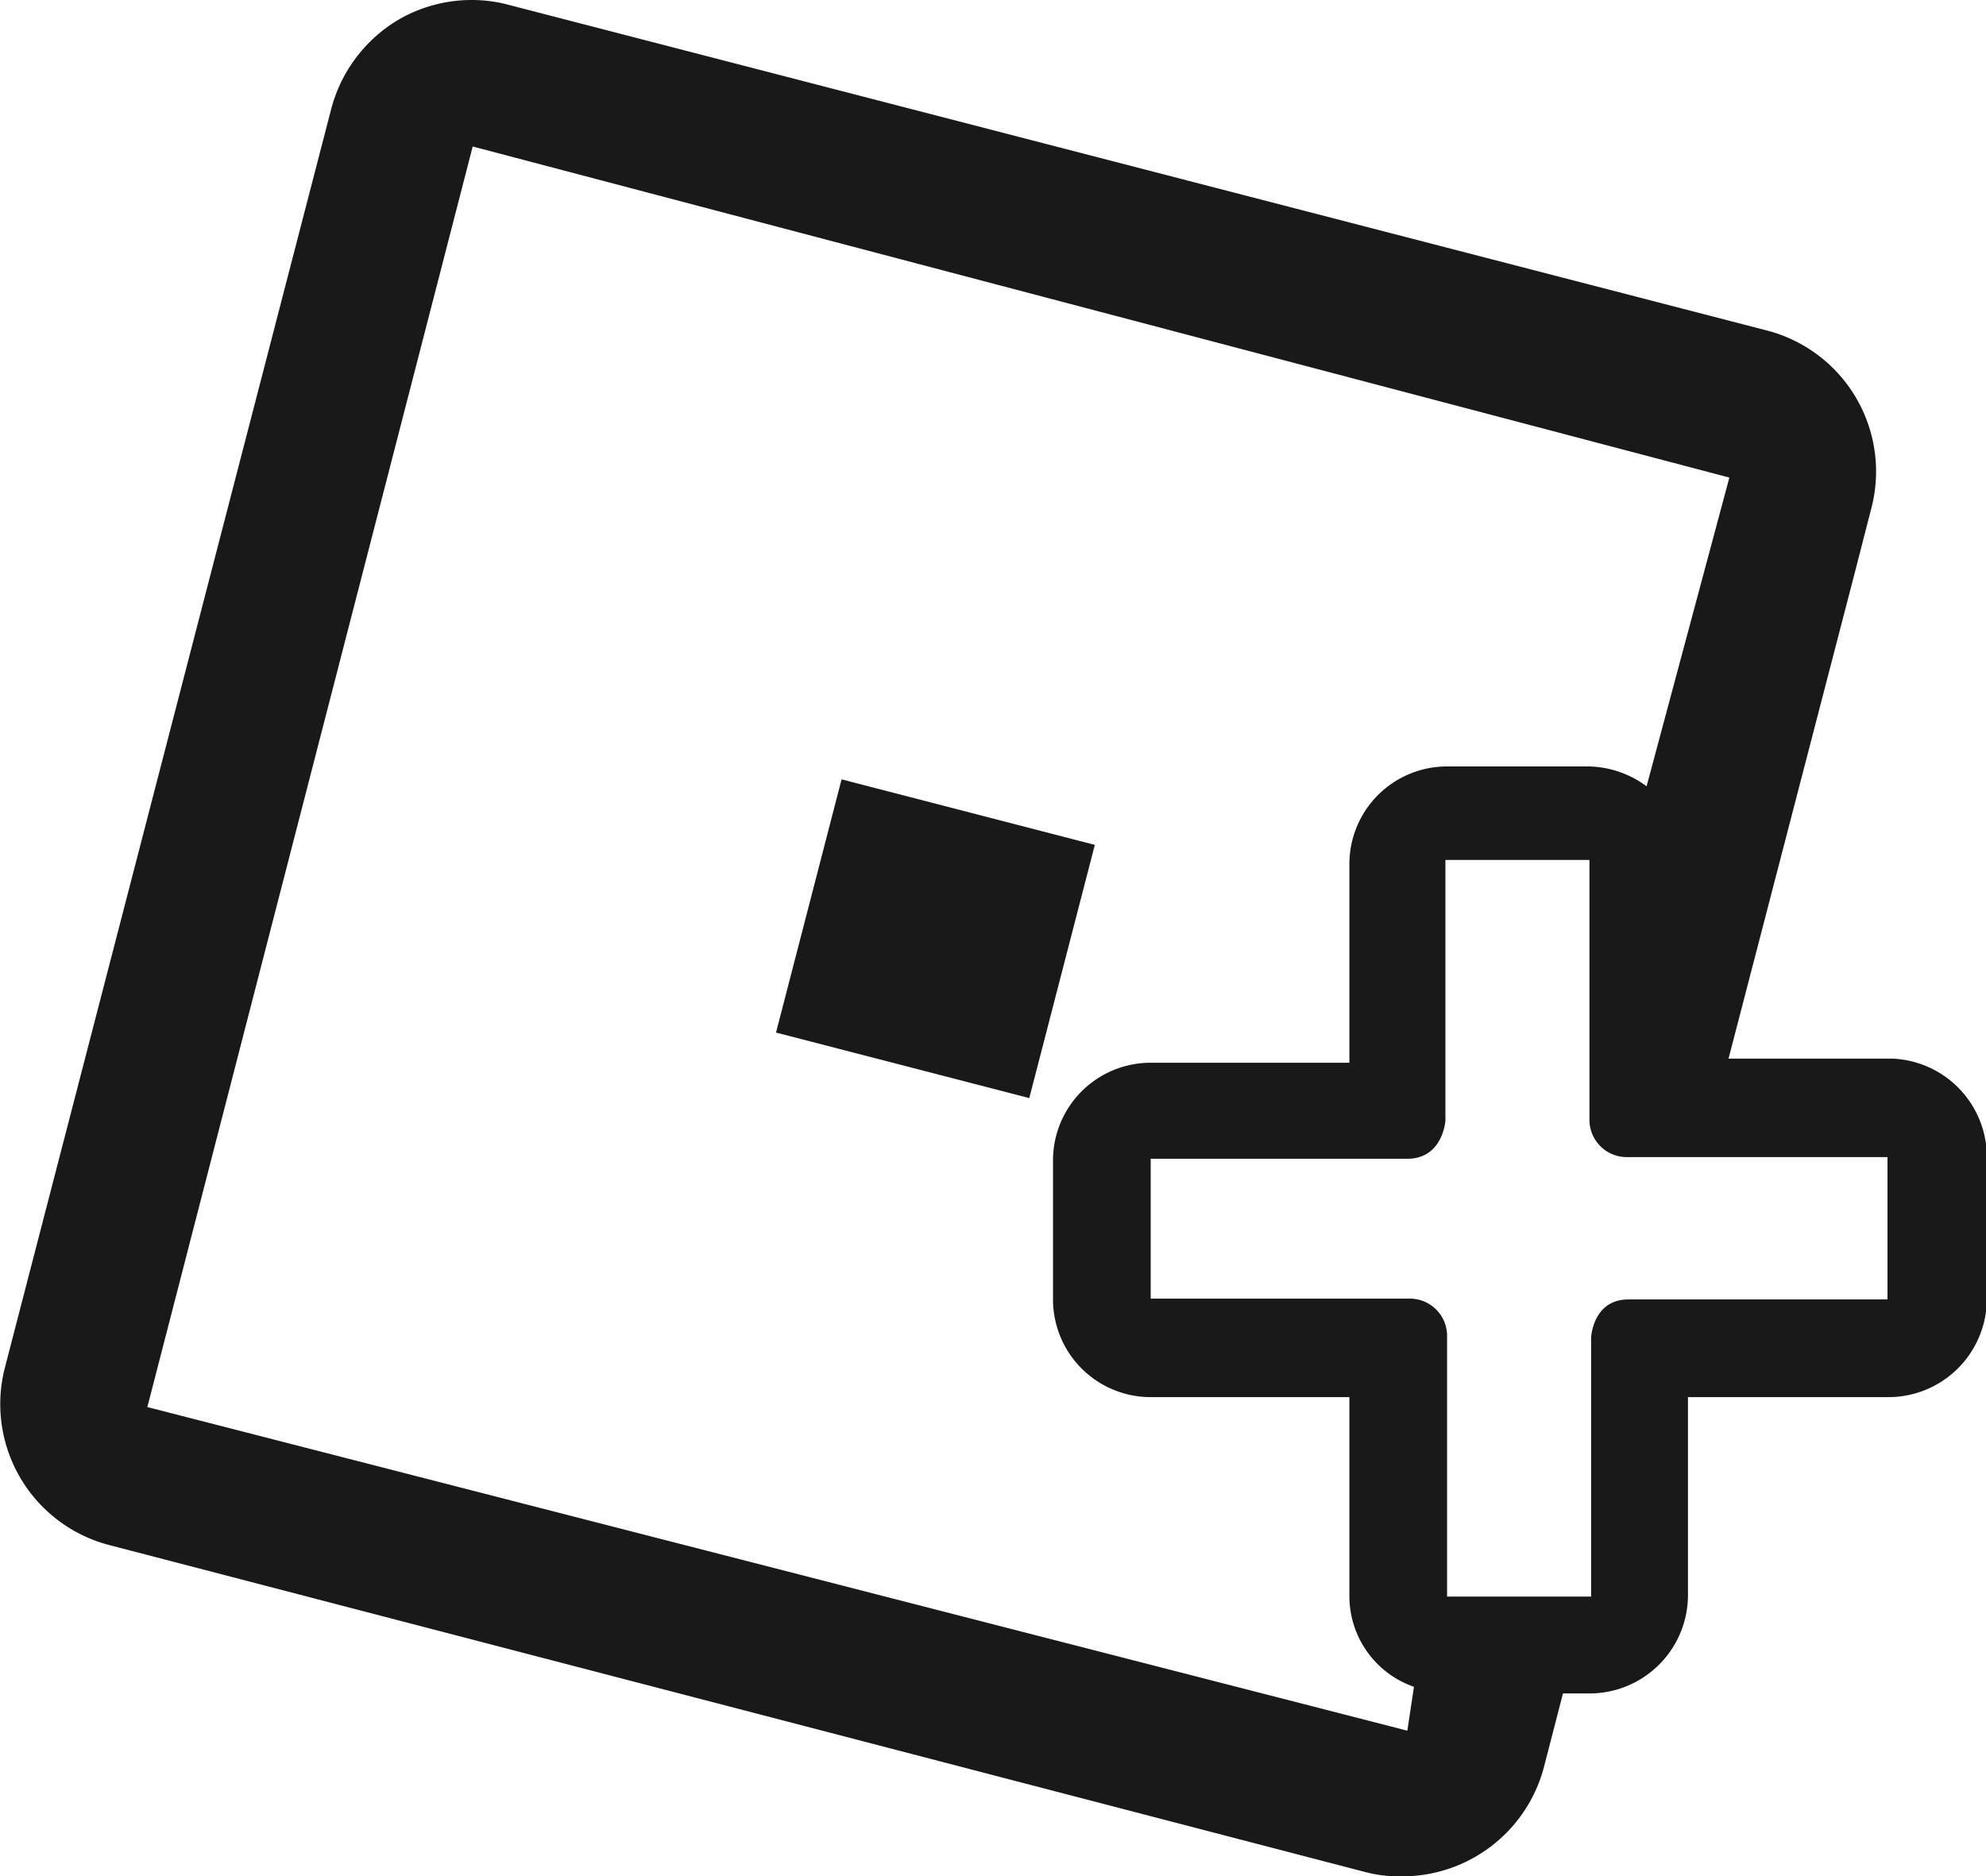 <svg xmlns="http://www.w3.org/2000/svg" viewBox="0 0 23.99 22.67"><defs><style>.cls-1{fill:#191919;}</style></defs><title>plusblack_1</title><g id="Layer_2" data-name="Layer 2"><g id="Layer_1-2" data-name="Layer 1"><path class="cls-1" d="M22.79,12.79H20.88L22.41,6.9l.19-.74A1.76,1.76,0,0,0,21.37,4h0L6.15.06A1.72,1.72,0,0,0,5.71,0a1.76,1.76,0,0,0-.9.24A1.78,1.78,0,0,0,4,1.32L.06,16.52a1.76,1.76,0,0,0,1.27,2.15L16.5,22.62a1.61,1.61,0,0,0,.44.05,1.77,1.77,0,0,0,1.71-1.32l.23-.89h.34a1.19,1.19,0,0,0,1.17-1.18v-2.4h2.4A1.19,1.19,0,0,0,24,15.72V14a1.19,1.19,0,0,0-1.15-1.21ZM17,20.91,1.78,17,5.71,1.77l15.18,4-1,3.73a1.21,1.21,0,0,0-.7-.24H17.48a1.18,1.18,0,0,0-1.18,1.18h0v2.4H13.9A1.18,1.18,0,0,0,12.72,14v1.7a1.18,1.18,0,0,0,1.18,1.18h2.4v2.4a1.16,1.16,0,0,0,.78,1.1Zm5.8-5.21H19.67c-.43,0-.45.46-.45.46h0v3.13H17.48V16.15h0a.45.45,0,0,0-.46-.46H13.9V14H17c.43,0,.46-.46.46-.46h0V10.39h1.74v3.13h0a.45.45,0,0,0,.45.46h3.15Z"/><rect class="cls-1" x="9.72" y="9.76" width="3.16" height="3.16" transform="translate(-2.51 19.44) rotate(-75.49)"/></g></g></svg>